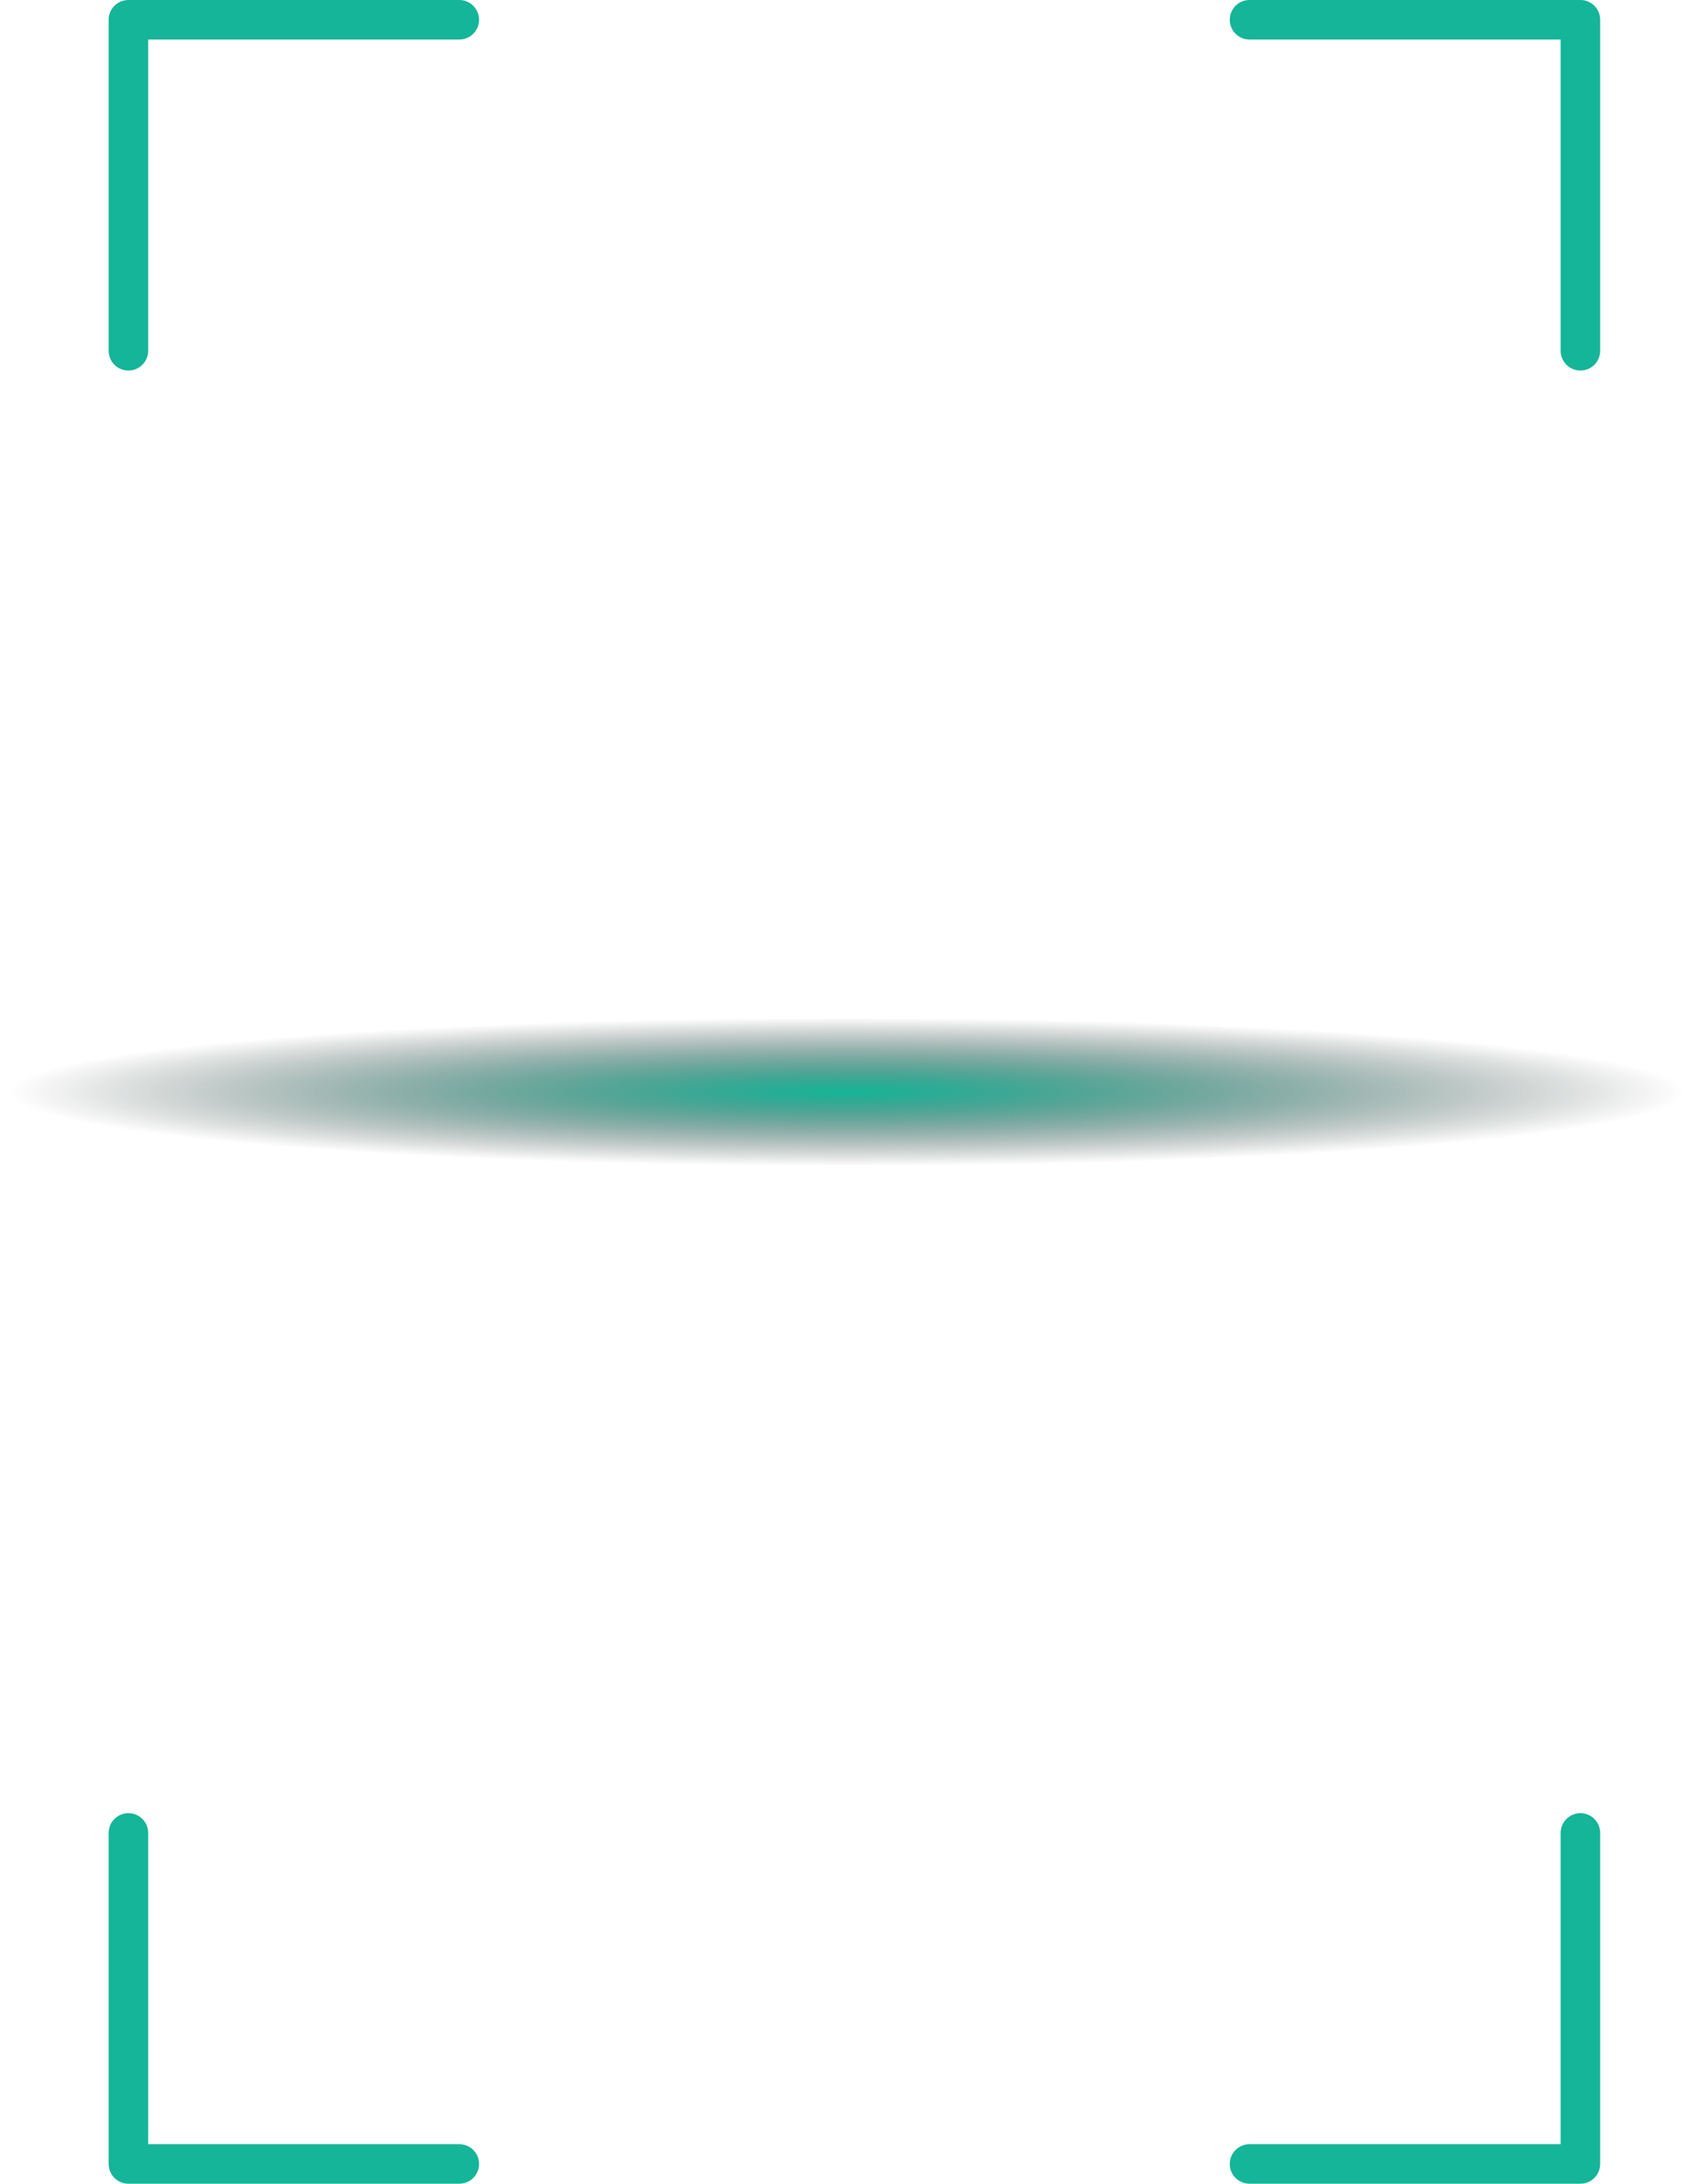 <svg width="343" height="442" viewBox="0 0 343 442" fill="none" xmlns="http://www.w3.org/2000/svg">
<path d="M93 4H26V71" stroke="#14B598" stroke-width="8" stroke-linecap="round" stroke-linejoin="round"/>
<path d="M93 438H26V371" stroke="#14B598" stroke-width="8" stroke-linecap="round" stroke-linejoin="round"/>
<path d="M253 4H320V71" stroke="#14B598" stroke-width="8" stroke-linecap="round" stroke-linejoin="round"/>
<path d="M253 438H320V371" stroke="#14B598" stroke-width="8" stroke-linecap="round" stroke-linejoin="round"/>
<path fill-rule="evenodd" clip-rule="evenodd" d="M0.5 221C0.5 212.716 7.216 206 15.5 206H327.5C335.784 206 342.5 212.716 342.5 221C342.5 229.284 335.784 236 327.5 236H15.5C7.216 236 0.5 229.284 0.5 221Z" fill="url(#paint0_radial_109_20)"/>
<defs>
<radialGradient id="paint0_radial_109_20" cx="0" cy="0" r="1" gradientUnits="userSpaceOnUse" gradientTransform="translate(171.5 221) rotate(90) scale(15 171)">
<stop stop-color="#14B598"/>
<stop offset="1" stop-opacity="0"/>
</radialGradient>
</defs>
</svg>

